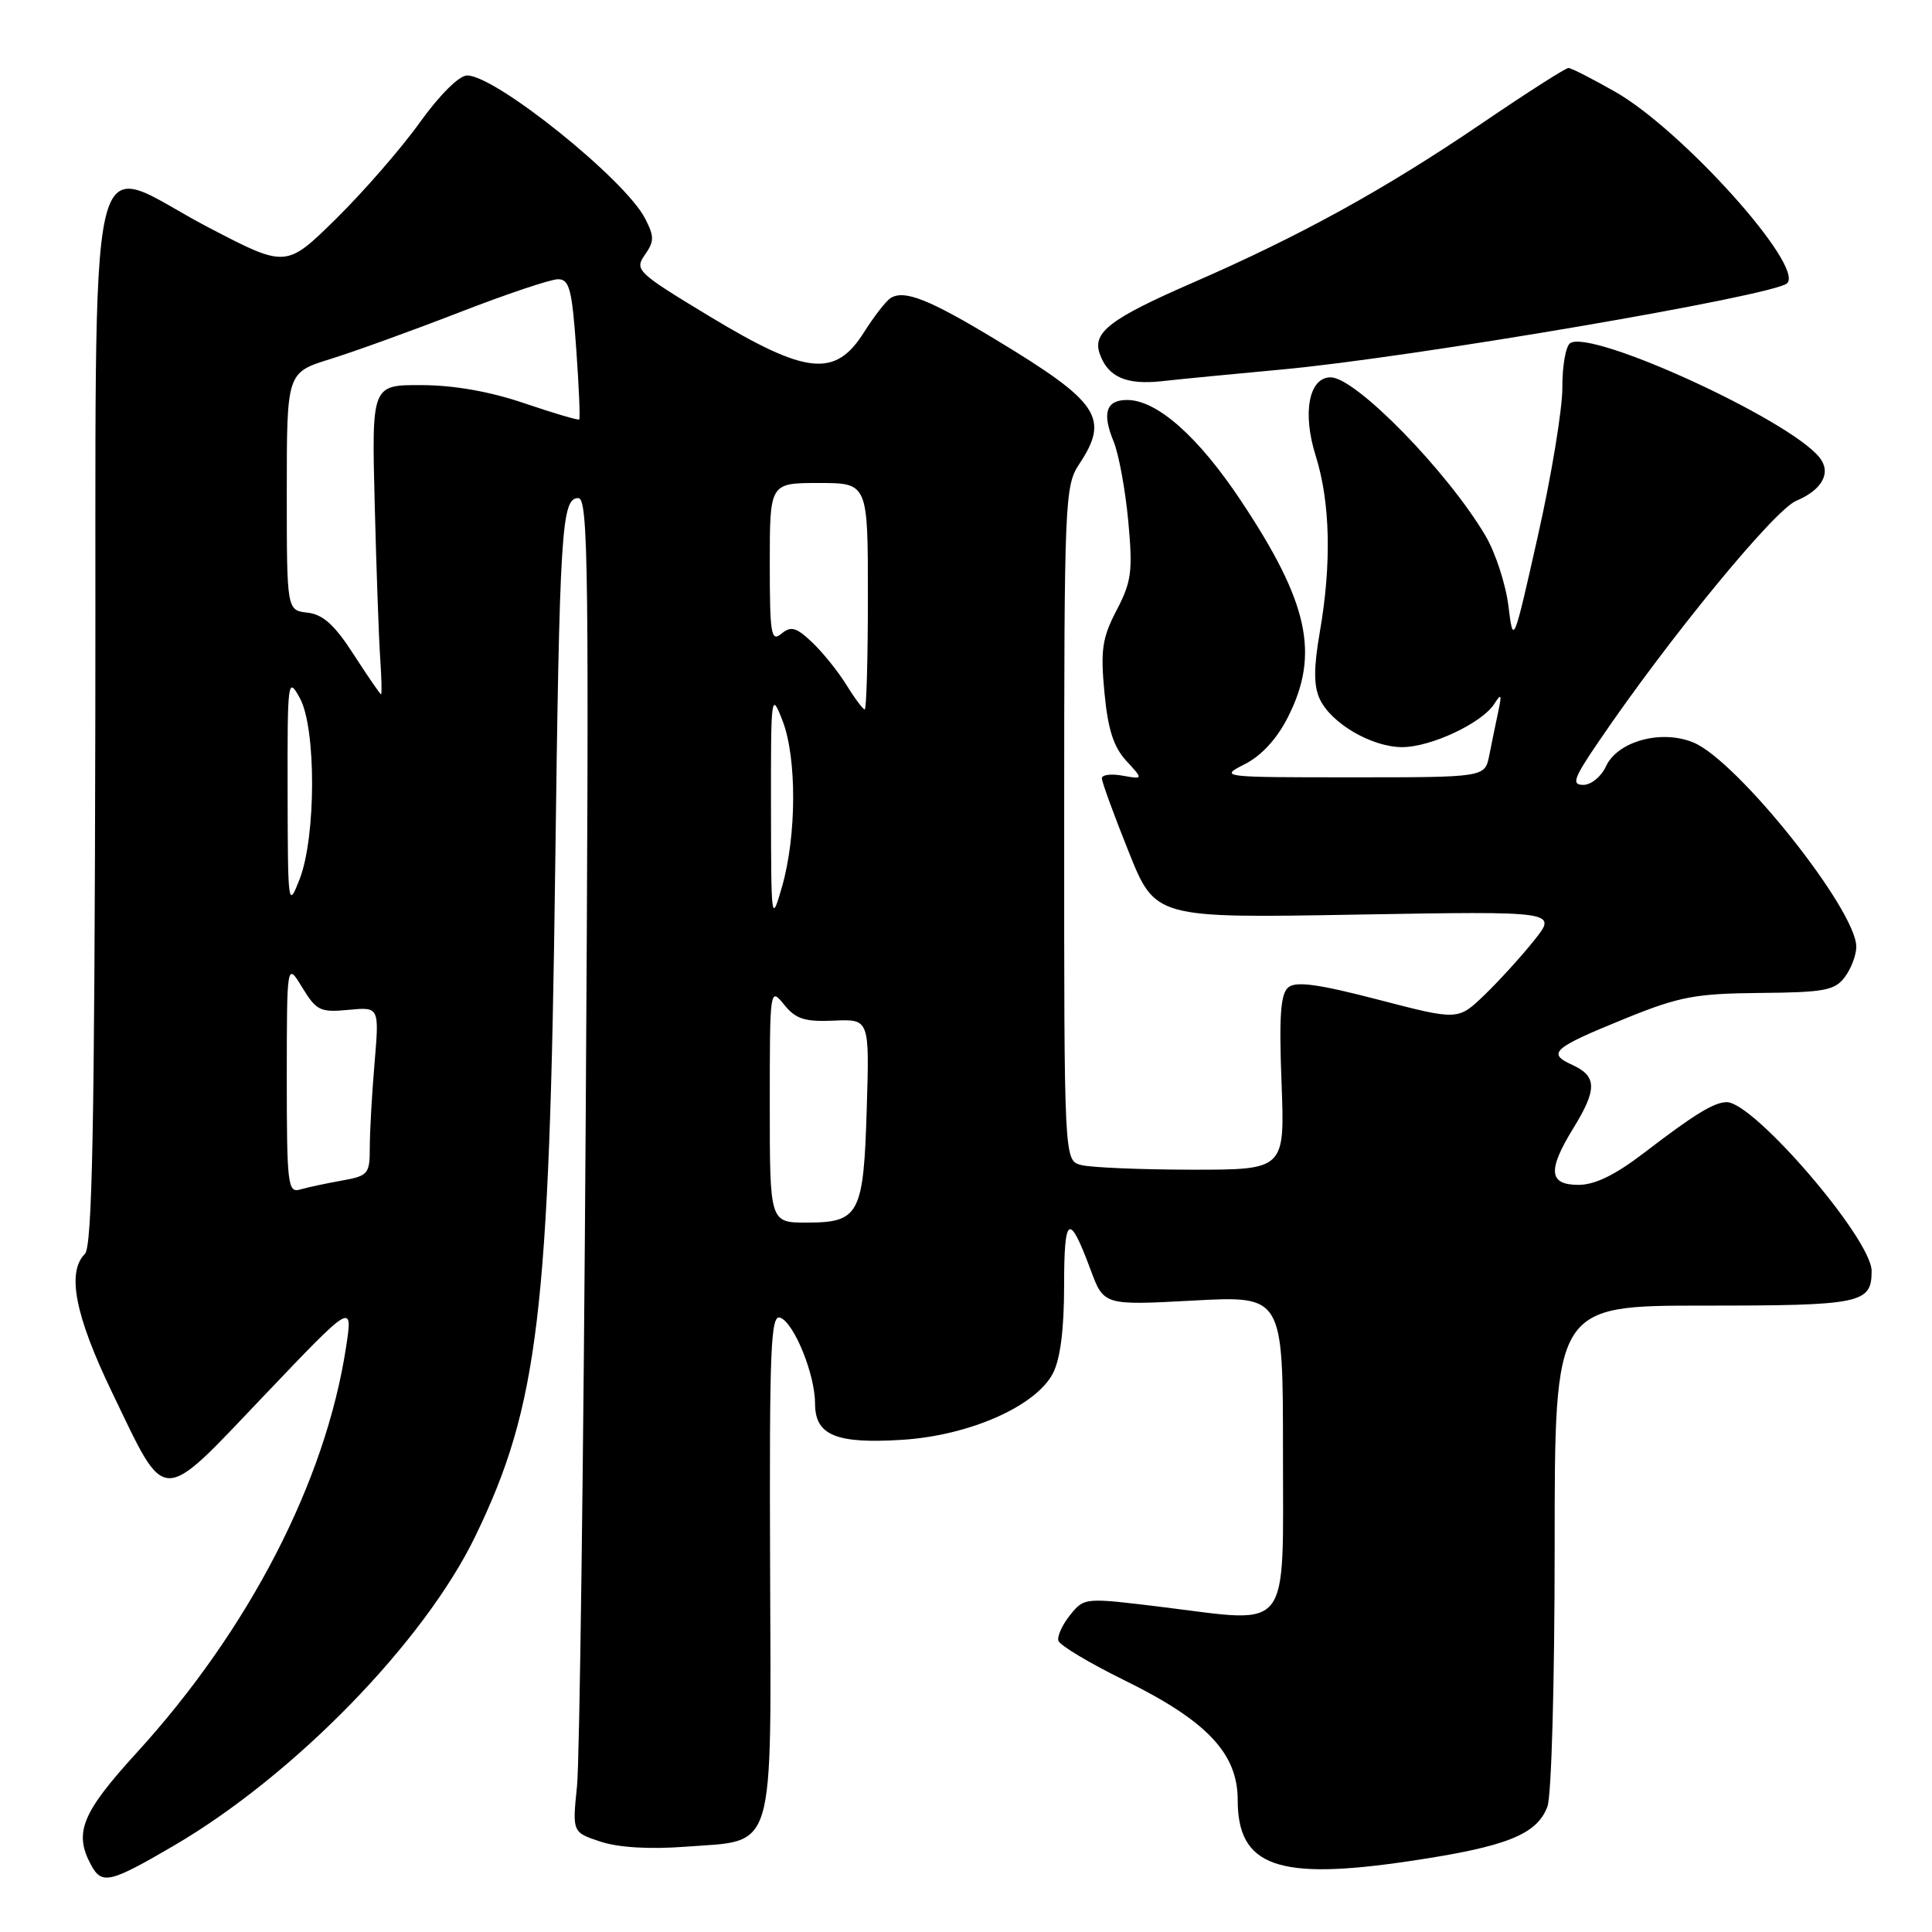 <?xml version="1.0" encoding="UTF-8" standalone="no"?>
<!DOCTYPE svg PUBLIC "-//W3C//DTD SVG 1.1//EN" "http://www.w3.org/Graphics/SVG/1.1/DTD/svg11.dtd" >
<svg xmlns="http://www.w3.org/2000/svg" xmlns:xlink="http://www.w3.org/1999/xlink" version="1.1" viewBox="0 0 256 256">
 <g >
 <path fill="currentColor"
d=" M 23.00 244.58 C 38.98 235.25 56.25 217.52 63.01 203.50 C 71.34 186.26 72.81 174.00 73.56 115.50 C 74.15 69.97 74.40 66.00 76.63 66.00 C 77.96 66.00 78.07 75.43 77.61 148.25 C 77.32 193.49 76.80 233.27 76.46 236.64 C 75.83 242.79 75.83 242.79 79.58 244.03 C 81.97 244.81 86.05 245.06 90.82 244.70 C 102.91 243.78 102.17 246.24 102.04 207.16 C 101.94 178.53 102.13 174.11 103.39 174.60 C 105.24 175.31 108.00 182.13 108.00 185.99 C 108.00 190.19 110.79 191.34 119.58 190.78 C 128.48 190.21 137.26 186.32 139.52 181.97 C 140.50 180.07 141.00 176.13 141.00 170.35 C 141.00 160.99 141.66 160.59 144.50 168.23 C 146.26 172.97 146.26 172.97 158.13 172.33 C 170.00 171.69 170.00 171.69 170.00 192.33 C 170.00 216.63 171.20 215.06 154.24 212.97 C 143.69 211.67 143.69 211.67 141.81 213.98 C 140.78 215.26 140.07 216.80 140.24 217.40 C 140.41 218.01 144.35 220.36 148.98 222.64 C 159.91 228.01 164.00 232.33 164.00 238.49 C 164.00 247.34 169.31 249.22 186.88 246.59 C 199.64 244.69 203.63 243.10 205.04 239.39 C 205.58 237.97 206.00 222.85 206.00 204.93 C 206.00 173.00 206.00 173.00 225.80 173.00 C 246.66 173.00 248.00 172.72 248.00 168.41 C 248.00 164.17 232.33 145.94 228.77 146.04 C 227.07 146.08 224.49 147.67 217.86 152.75 C 214.04 155.68 211.34 157.00 209.16 157.00 C 205.21 157.00 205.04 155.08 208.47 149.50 C 211.64 144.36 211.62 142.60 208.35 141.11 C 204.93 139.56 205.73 138.87 215.50 134.90 C 222.53 132.05 224.68 131.65 233.21 131.57 C 241.69 131.50 243.11 131.24 244.43 129.49 C 245.26 128.40 245.95 126.60 245.97 125.49 C 246.04 120.66 230.27 100.85 224.40 98.39 C 220.15 96.62 214.32 98.21 212.79 101.56 C 212.18 102.90 210.83 104.00 209.80 104.00 C 208.20 104.00 208.50 103.15 211.84 98.25 C 221.09 84.64 235.09 67.58 238.01 66.36 C 241.52 64.88 242.72 62.58 241.04 60.55 C 236.85 55.49 210.99 43.65 208.07 45.46 C 207.48 45.82 207.01 48.45 207.02 51.31 C 207.04 54.16 205.58 63.02 203.78 71.00 C 200.52 85.50 200.52 85.50 199.87 80.27 C 199.51 77.39 198.15 73.22 196.84 71.00 C 191.79 62.45 179.63 50.00 176.32 50.00 C 173.44 50.00 172.54 54.70 174.33 60.37 C 176.27 66.53 176.46 74.68 174.88 83.76 C 174.07 88.44 174.06 90.84 174.86 92.59 C 176.33 95.82 181.74 98.99 185.79 99.00 C 189.60 99.00 196.38 95.81 198.01 93.26 C 198.93 91.80 199.02 92.00 198.51 94.37 C 198.18 95.94 197.64 98.53 197.33 100.12 C 196.75 103.00 196.75 103.00 179.12 103.00 C 161.70 103.00 161.54 102.98 164.95 101.25 C 167.16 100.13 169.21 97.89 170.67 95.00 C 174.89 86.66 173.40 79.83 164.42 66.33 C 158.77 57.84 153.30 53.00 149.35 53.00 C 146.56 53.00 146.00 54.72 147.56 58.50 C 148.24 60.15 149.11 64.89 149.50 69.03 C 150.11 75.69 149.94 77.06 147.96 80.85 C 146.05 84.51 145.81 86.11 146.34 91.73 C 146.80 96.62 147.54 98.96 149.23 100.80 C 151.50 103.27 151.50 103.27 148.75 102.78 C 147.24 102.50 146.00 102.66 146.00 103.13 C 146.00 103.60 147.59 107.96 149.54 112.82 C 153.07 121.66 153.07 121.66 179.73 121.19 C 206.38 120.73 206.38 120.73 203.28 124.61 C 201.57 126.75 198.60 130.01 196.68 131.86 C 193.19 135.21 193.19 135.21 182.62 132.46 C 174.70 130.40 171.72 129.99 170.71 130.83 C 169.68 131.68 169.47 134.62 169.81 143.47 C 170.25 155.00 170.25 155.00 157.88 154.99 C 151.07 154.98 144.49 154.70 143.25 154.37 C 141.00 153.77 141.00 153.77 141.01 109.13 C 141.01 66.28 141.09 64.38 143.00 61.50 C 147.05 55.39 145.66 53.30 132.02 45.05 C 123.13 39.67 119.84 38.36 118.02 39.49 C 117.41 39.86 115.81 41.93 114.45 44.08 C 110.67 50.06 106.84 49.66 94.04 41.93 C 84.42 36.11 84.05 35.77 85.44 33.78 C 86.71 31.97 86.71 31.34 85.46 28.92 C 82.77 23.73 65.68 10.00 61.90 10.00 C 60.84 10.00 58.26 12.56 55.61 16.25 C 53.15 19.69 48.15 25.42 44.52 29.00 C 37.91 35.50 37.91 35.50 27.65 30.15 C 11.02 21.48 12.78 13.87 12.63 95.20 C 12.53 149.48 12.22 165.18 11.25 166.15 C 8.82 168.58 9.95 174.33 14.85 184.50 C 22.12 199.59 21.05 199.57 34.96 184.96 C 46.77 172.56 46.77 172.56 45.85 178.53 C 43.13 196.32 32.99 215.95 18.09 232.27 C 10.85 240.20 9.77 242.84 12.04 247.07 C 13.48 249.77 14.51 249.54 23.00 244.58 Z  M 169.76 48.97 C 186.94 47.40 235.16 39.17 236.81 37.53 C 239.09 35.24 222.86 17.18 214.00 12.15 C 210.97 10.43 208.20 9.01 207.83 9.01 C 207.46 9.00 202.28 12.31 196.33 16.36 C 183.49 25.09 172.33 31.24 158.00 37.48 C 147.12 42.22 144.74 44.04 145.71 46.85 C 146.78 49.95 149.23 51.03 153.95 50.51 C 156.45 50.23 163.57 49.54 169.76 48.97 Z  M 102.00 146.39 C 102.00 130.93 102.02 130.80 103.89 133.11 C 105.44 135.03 106.62 135.41 110.49 135.24 C 115.21 135.03 115.21 135.03 114.85 146.86 C 114.43 160.94 113.87 162.00 106.88 162.00 C 102.00 162.00 102.00 162.00 102.00 146.39 Z  M 38.00 142.82 C 38.01 127.50 38.01 127.50 40.05 130.85 C 41.92 133.92 42.44 134.17 46.18 133.81 C 50.26 133.42 50.26 133.42 49.63 140.86 C 49.28 144.95 49.00 149.98 49.00 152.04 C 49.00 155.57 48.80 155.81 45.25 156.44 C 43.19 156.81 40.71 157.34 39.75 157.62 C 38.14 158.09 38.00 156.94 38.00 142.82 Z  M 102.16 107.00 C 102.14 91.96 102.19 91.62 103.69 95.50 C 105.60 100.42 105.56 110.75 103.62 117.50 C 102.21 122.39 102.18 122.16 102.16 107.00 Z  M 38.11 105.00 C 38.08 90.05 38.14 89.61 39.73 92.50 C 41.91 96.46 41.89 110.87 39.70 116.50 C 38.18 120.40 38.14 120.10 38.11 105.00 Z  M 112.14 90.73 C 111.03 88.94 108.98 86.40 107.59 85.09 C 105.49 83.11 104.80 82.92 103.53 83.98 C 102.17 85.10 102.00 84.04 102.00 74.62 C 102.00 64.00 102.00 64.00 108.50 64.00 C 115.00 64.00 115.00 64.00 115.00 79.00 C 115.00 87.25 114.81 94.00 114.58 94.00 C 114.35 94.00 113.25 92.53 112.14 90.73 Z  M 46.88 86.75 C 44.35 82.81 42.81 81.42 40.75 81.18 C 38.00 80.87 38.00 80.87 38.00 65.12 C 38.00 49.37 38.00 49.37 43.75 47.58 C 46.91 46.60 54.60 43.82 60.84 41.40 C 67.07 38.98 72.96 37.00 73.94 37.00 C 75.45 37.00 75.79 38.32 76.35 46.17 C 76.71 51.21 76.89 55.44 76.75 55.58 C 76.61 55.71 73.35 54.75 69.50 53.44 C 64.95 51.89 60.18 51.04 55.87 51.03 C 49.25 51.00 49.25 51.00 49.65 66.75 C 49.87 75.41 50.20 84.64 50.38 87.25 C 50.56 89.86 50.61 92.00 50.49 92.00 C 50.37 92.00 48.75 89.64 46.88 86.75 Z "/>
</g>
</svg>